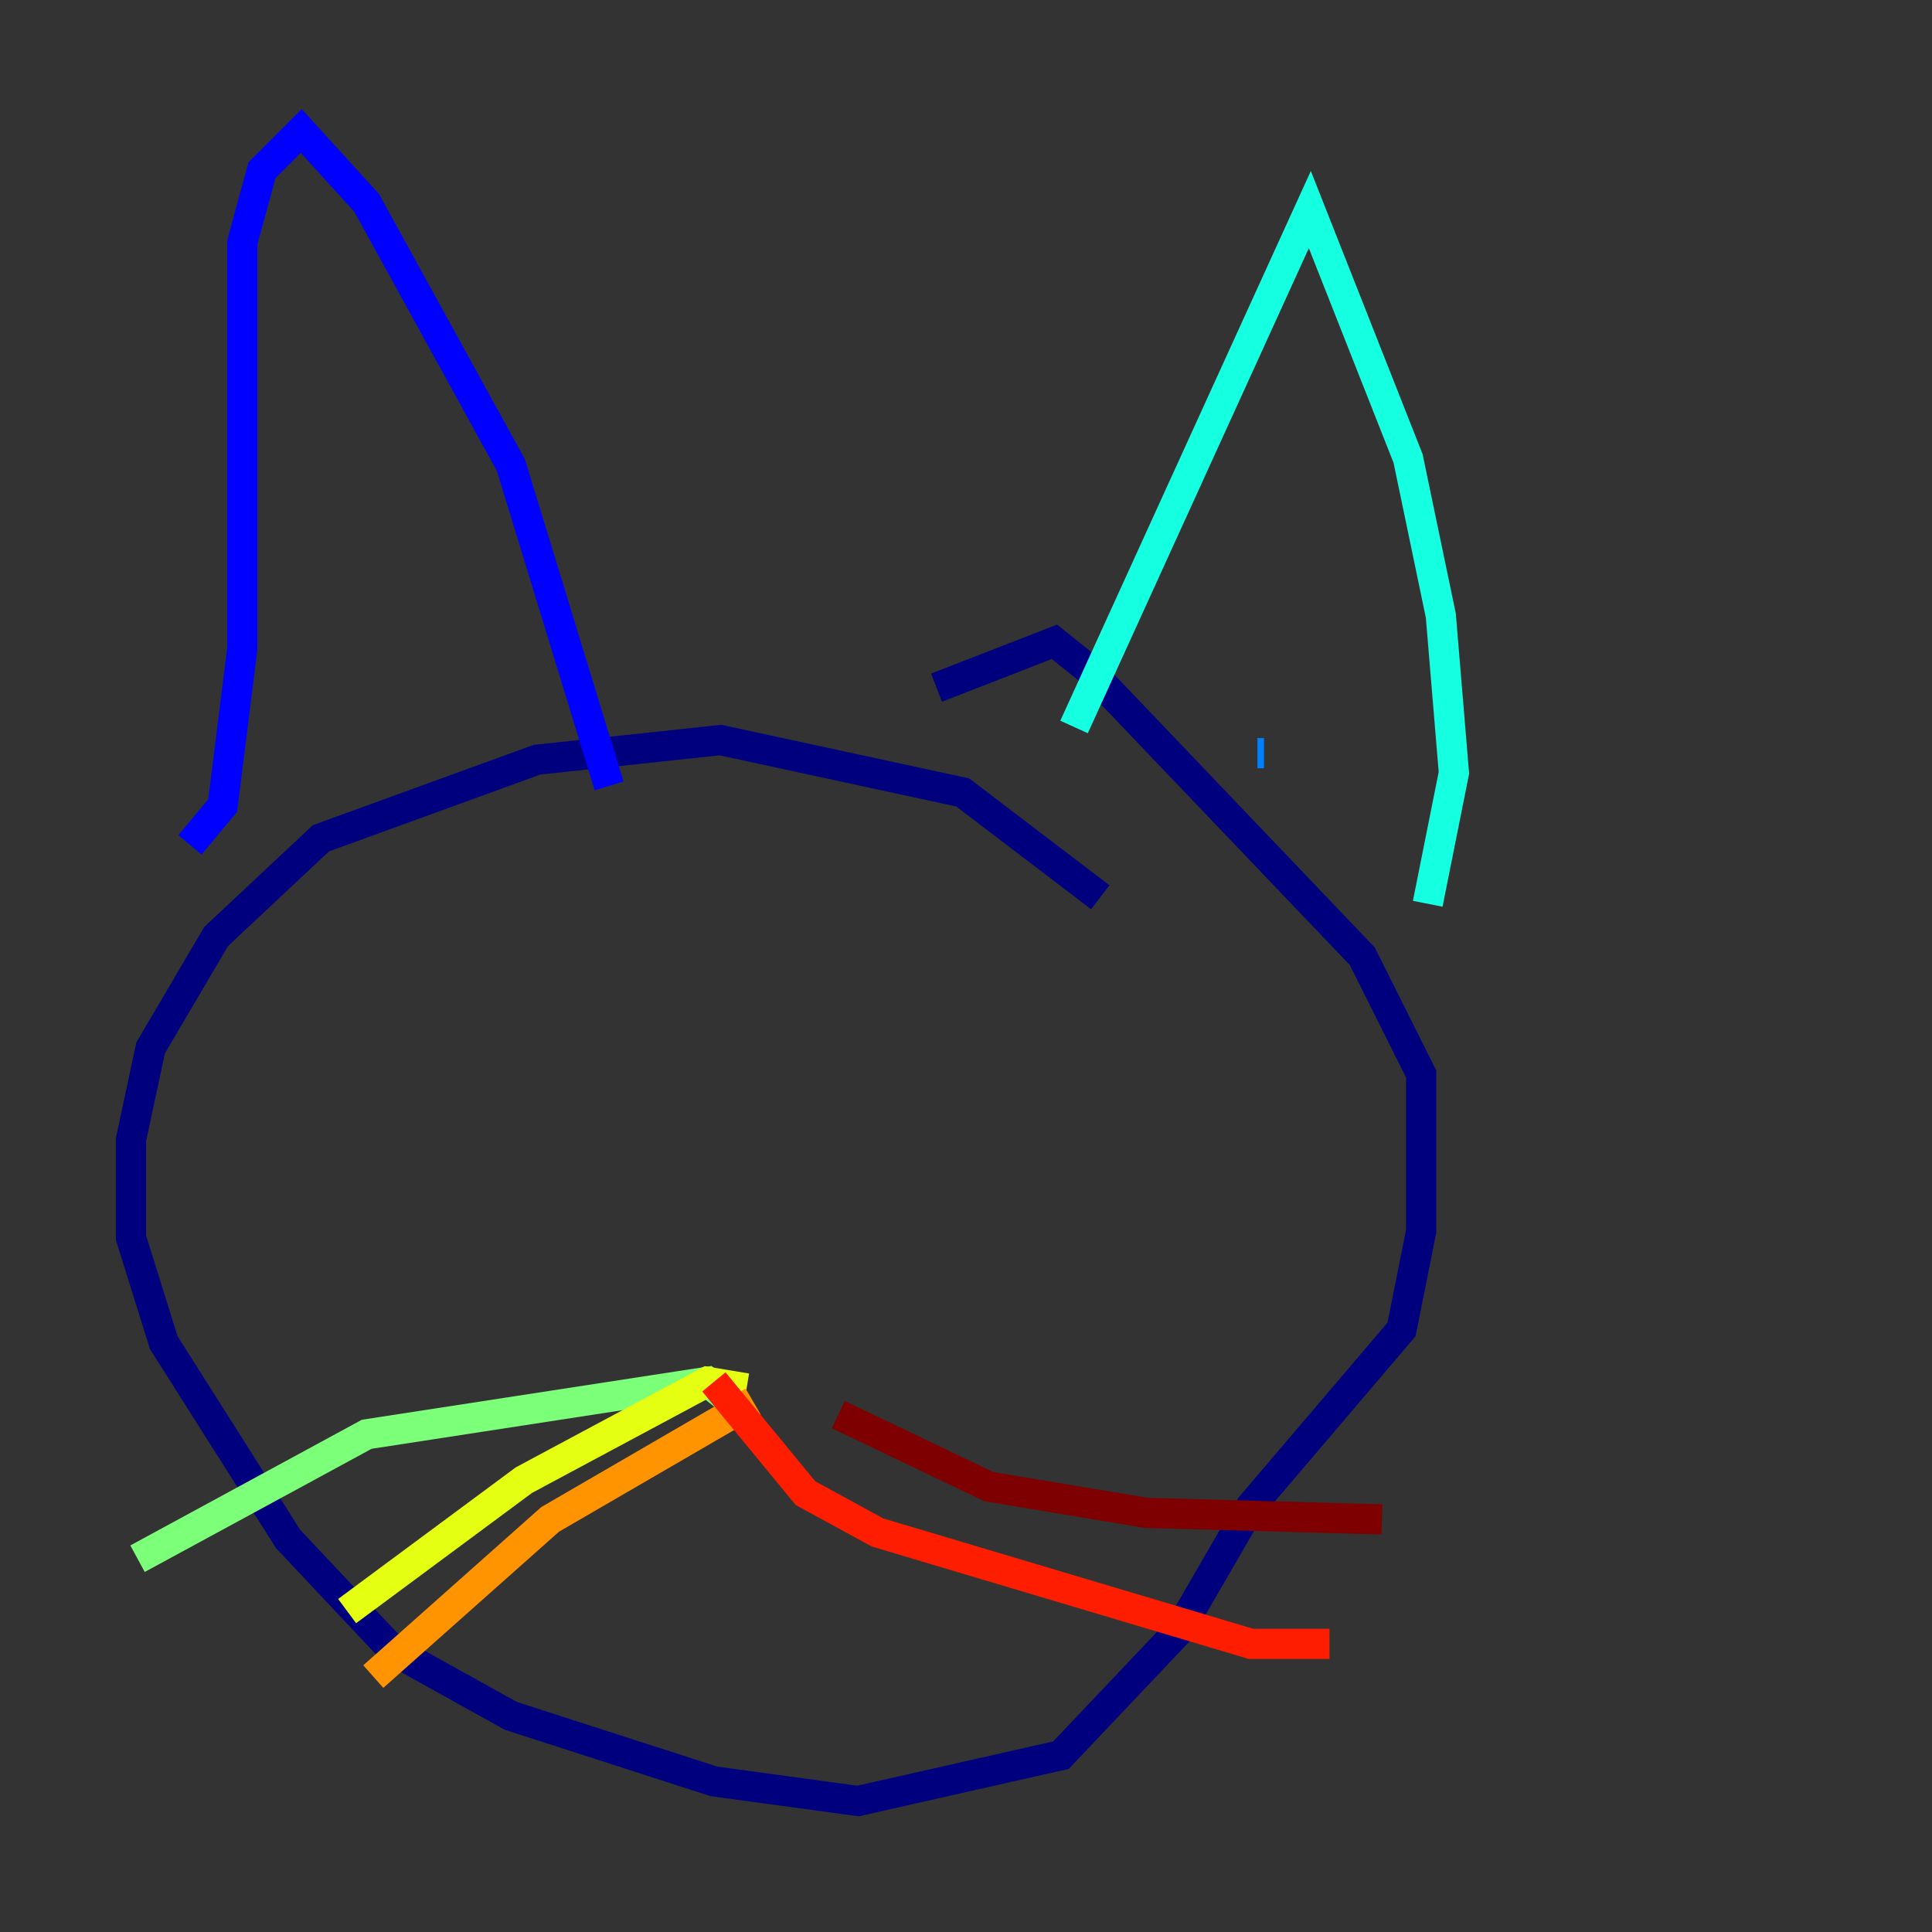 <?xml version="1.0" encoding="utf-8" ?>
<svg baseProfile="tiny" height="128" version="1.2" viewBox="0,0,128,128" width="128" xmlns="http://www.w3.org/2000/svg" xmlns:ev="http://www.w3.org/2001/xml-events" xmlns:xlink="http://www.w3.org/1999/xlink"><rect x="0" y="0" width="128" height="128" fill="#333333" stroke="none"/><defs /><polyline fill="none" points="72.895,59.444 63.783,52.502 47.729,49.031 35.58,50.332 21.261,55.539 14.319,62.047 9.98,69.424 8.678,75.498 8.678,82.007 10.848,88.949 19.091,101.966 26.034,109.342 33.844,113.681 47.295,118.02 56.841,119.322 70.291,116.285 78.102,108.041 82.875,99.797 92.854,88.081 94.156,81.573 94.156,71.159 90.251,63.349 72.027,44.258 69.858,42.522 62.047,45.559" stroke="#00007f" stroke-width="2" /><polyline fill="none" points="12.583,55.973 14.752,53.37 16.054,42.956 16.054,16.054 17.356,11.281 19.959,8.678 24.298,13.451 33.844,30.807 40.352,52.068" stroke="#0000ff" stroke-width="2" /><polyline fill="none" points="83.742,49.898 83.308,49.898" stroke="#0080ff" stroke-width="2" /><polyline fill="none" points="71.159,48.163 86.78,13.885 93.288,30.373 95.458,40.786 96.325,51.2 94.59,59.878" stroke="#15ffe1" stroke-width="2" /><polyline fill="none" points="49.031,93.288 46.861,91.552 24.298,95.024 9.112,103.268" stroke="#7cff79" stroke-width="2" /><polyline fill="none" points="49.464,91.986 46.861,91.552 34.712,98.061 22.997,106.739" stroke="#e4ff12" stroke-width="2" /><polyline fill="none" points="49.898,92.854 36.447,100.664 24.732,111.078" stroke="#ff9400" stroke-width="2" /><polyline fill="none" points="47.295,91.552 53.37,98.929 58.142,101.532 82.875,108.909 88.081,108.909" stroke="#ff1d00" stroke-width="2" /><polyline fill="none" points="55.539,93.722 65.519,98.495 75.932,100.231 91.552,100.664" stroke="#7f0000" stroke-width="2" /></svg>